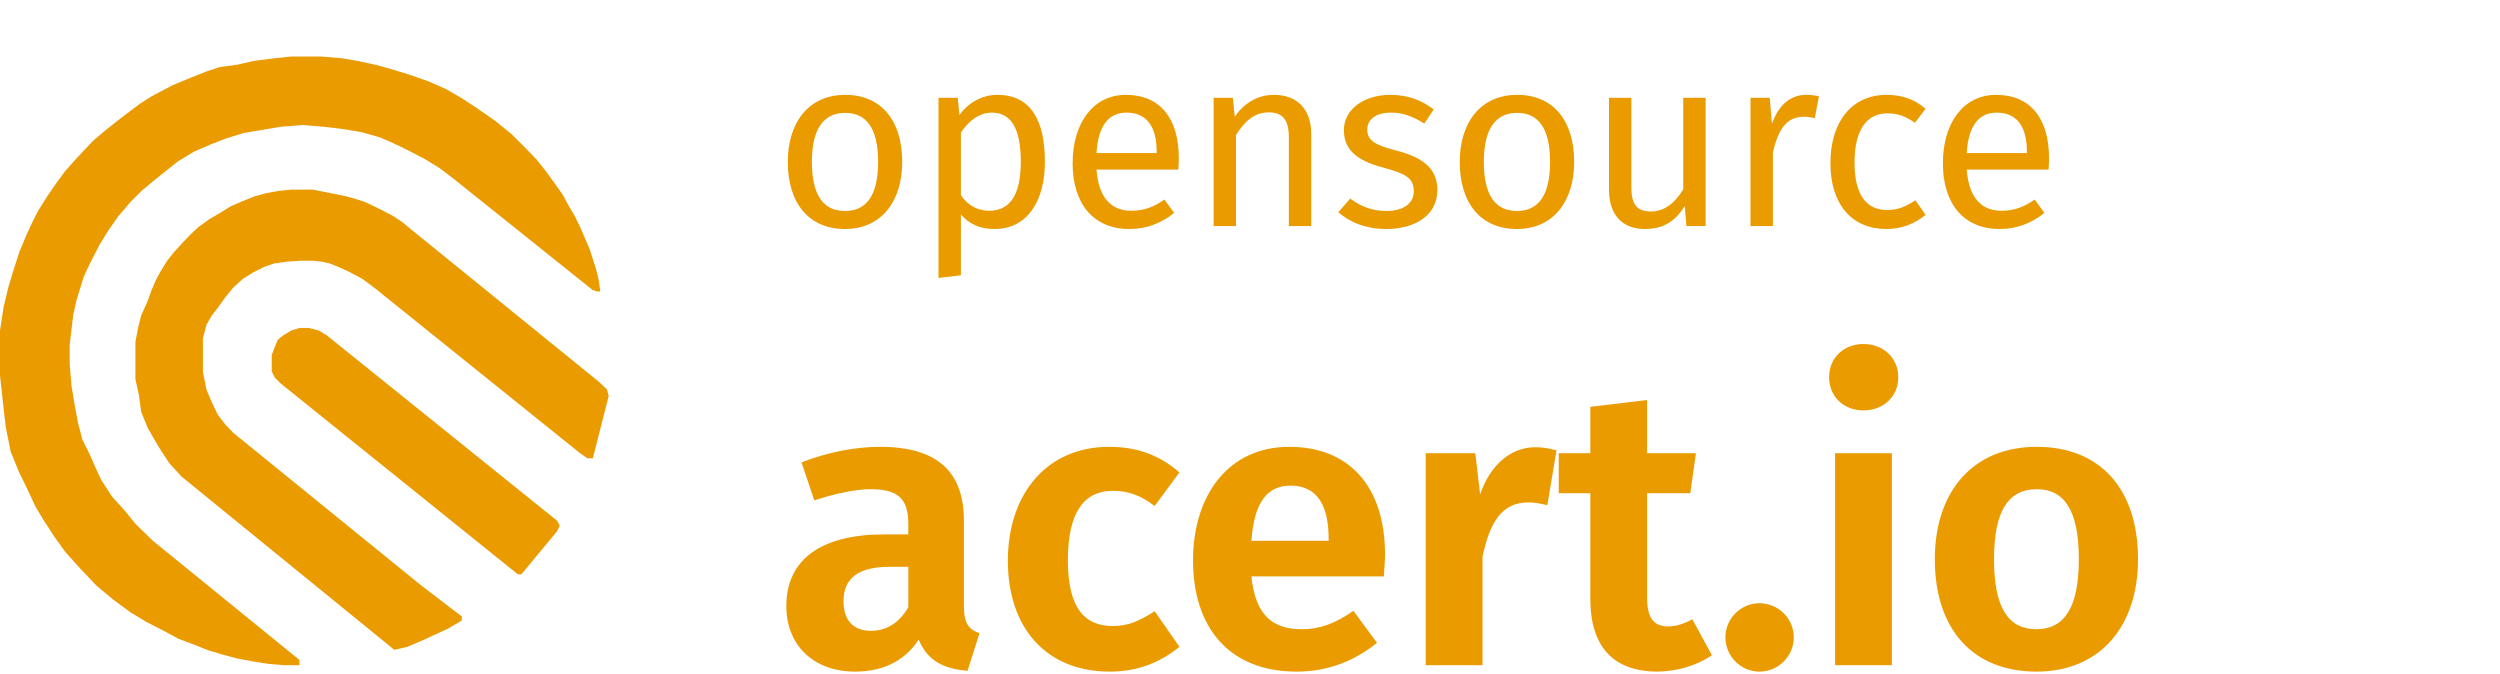 <svg width="575" height="155" viewBox="0 0 575 155" fill="none" xmlns="http://www.w3.org/2000/svg">
<rect width="575" height="155" fill="none" fill-rule="evenodd"/>
<g id="logo-bgoss">
<g id="Icone">
<path id="Vector 6" d="M137.667 64.212L138.072 67.04H137.362L136.348 66.737L108.449 44.414L104.29 41.081L100.942 38.556L97.797 36.636L93.739 34.515L90.391 32.899L87.348 31.586L83.087 30.374L78.725 29.667L74.565 29.162L69.696 28.758L64.522 29.162L59.754 29.97L56.101 30.576L52.145 31.788L48.493 33.202L44.536 34.919L40.884 37.141L37.841 39.566L35.203 41.687L32.667 43.808L30.029 46.434L27.188 49.768L24.855 53.101L22.826 56.434L20.797 60.374L19.275 63.606L17.652 68.859L16.841 72.394L16.435 75.929L16.029 79.263L16.029 83.808L16.435 88.657L17.246 93.505L17.956 97.343L18.971 101.182L20.594 104.414L21.913 107.444L23.232 110.273L25.768 114.212L28.609 117.343L31.246 120.576L35.203 124.414L65.638 149.162L68.884 151.788V153H67.87H65.333L61.783 152.697L58.536 152.192L54.681 151.485L50.928 150.475L47.884 149.566L44.841 148.354L41.087 146.939L37.333 144.919L33.58 143L29.927 140.778L26.073 137.949L22.217 134.717L18.464 130.778L15.014 126.939L12.478 123.404L10.043 119.667L8.116 116.434L6.188 112.293L4.362 108.556L2.435 103.808L1.319 98.151L0.812 93.808L0 86.333L0 80.98L0 76.03L0.812 70.677L1.928 66.03L3.145 61.99L4.464 57.95L6.087 54.01L7.406 51.182L8.725 48.556L10.754 45.323L12.681 42.495L14.812 39.566L16.942 37.141L19.58 34.313L21.507 32.293L24.246 29.97L27.188 27.646L29.826 25.626L32.261 23.808L34.797 22.192L37.841 20.576L39.768 19.566L43.928 17.849L47.478 16.434L50.522 15.424L54.377 14.919L58.333 14.01L63.101 13.404L66.957 13H70.71L73.957 13L78.623 13.404L82.275 14.01L86.435 14.919L90.797 16.131L94.652 17.343L98.406 18.657L102.565 20.475L106.217 22.596L109.464 24.717L113.826 27.747L117.58 30.778L120.623 33.808L123.362 36.636L125.391 39.162L127.522 42.091L129.449 44.818L130.87 47.444L132.188 49.667L133.507 52.394L134.725 55.222L135.638 57.343L136.348 59.566L137.058 61.788L137.667 64.212Z" fill="#EA9B00"/>
<path id="Vector 4" d="M64.623 88.252L119.101 132.091H119.913L128.13 122.192L128.739 120.879L128.13 119.768L75.174 77.141L73.348 76.03L71.014 75.424H68.884L66.957 76.03L65.13 77.141L63.913 78.151L63.203 79.768L62.493 81.687V83.606L62.493 85.424L63.203 86.838L64.623 88.252Z" fill="#EA9B00"/>
<path id="Vector 5" d="M93.739 148.758L90.696 149.465L41.696 109.566L38.855 106.434L36.319 102.495L33.986 98.455L32.464 94.717L31.956 90.879L31.145 87.242L31.145 84.01V81.384V78.657L31.754 75.424L32.464 72.596L33.986 69.162L34.898 66.636L35.812 64.515L36.826 62.596L38.449 59.97L39.971 58.05L42 55.828L43.725 54.01L45.551 52.293L48.188 50.374L50.623 48.96L53.058 47.444L55.391 46.434L58.638 45.121L61.275 44.414L64.116 43.909L67.058 43.606H69.594H71.927L74.464 44.111L77 44.616L79.536 45.121L81.667 45.727L83.898 46.434L86.029 47.444L88.261 48.556L90.391 49.667L92.522 51.081L94.348 52.596L137.667 87.748L139.594 89.566L140 91.081L136.348 105.424H135.13L133.507 104.313L86.029 66.131L83.29 64.111L80.449 62.596L77.812 61.384L75.783 60.576L73.957 60.172L71.927 59.97H69.087L66.145 60.172L63.101 60.576L60.768 61.384L58.333 62.596L55.898 64.111L53.667 66.131L51.84 68.354L50.116 70.778L48.696 72.596L47.478 74.717L46.667 77.849V81.384V85.525L47.478 89.566L48.696 92.495L50.116 95.424L51.84 97.647L53.667 99.566L96.58 134.414L104.493 140.475L106.217 141.788V142.697L103.174 144.515L97.493 147.141L93.739 148.758Z" fill="#EA9B00"/>
</g>
<path id="acert.io" d="M221.7 139.476V119.788C221.7 108.748 215.904 102.768 202.38 102.768C196.86 102.768 190.42 103.964 184.348 106.356L187.292 115.096C192.26 113.44 196.952 112.52 200.172 112.52C206.336 112.52 208.912 114.452 208.912 120.524V122.916H203.3C188.856 122.916 180.852 128.712 180.852 139.384C180.852 148.216 186.924 154.472 196.676 154.472C202.472 154.472 207.808 152.448 211.304 147.112C213.328 151.988 217.008 153.828 222.528 154.288L225.288 145.64C222.896 144.812 221.7 143.432 221.7 139.476ZM200.264 145.088C196.216 145.088 194.008 142.604 194.008 138.28C194.008 132.944 197.504 130.368 204.588 130.368H208.912V139.66C206.888 143.156 204.036 145.088 200.264 145.088ZM255.085 102.768C240.825 102.768 231.809 113.532 231.809 128.988C231.809 144.536 240.733 154.472 255.269 154.472C261.709 154.472 266.861 152.356 271.277 148.768L265.573 140.58C261.985 142.88 259.501 143.984 255.913 143.984C249.749 143.984 245.609 140.212 245.609 128.896C245.609 117.58 249.473 112.888 256.005 112.888C259.593 112.888 262.445 113.992 265.573 116.384L271.277 108.656C266.677 104.7 261.617 102.768 255.085 102.768ZM318.554 127.516C318.554 111.968 310.366 102.768 296.566 102.768C282.306 102.768 274.394 114.176 274.394 128.896C274.394 144.168 282.582 154.472 298.222 154.472C305.858 154.472 311.93 151.712 316.714 147.848L311.286 140.488C307.054 143.432 303.558 144.72 299.418 144.72C293.162 144.72 288.746 141.96 287.826 132.576H318.278C318.37 131.196 318.554 129.172 318.554 127.516ZM305.582 124.388H287.826C288.47 115.188 291.69 111.692 296.842 111.692C303.098 111.692 305.582 116.476 305.582 123.836V124.388ZM353.124 102.86C347.512 102.86 342.728 106.908 340.428 113.716L339.324 104.24H327.916V153H340.98V128.068C342.636 120.064 345.488 115.556 351.468 115.556C353.124 115.556 354.32 115.832 355.884 116.2L358 103.596C356.436 103.136 354.872 102.86 353.124 102.86ZM389.233 142.42C387.209 143.524 385.461 144.076 383.713 144.076C380.401 144.076 378.837 142.236 378.837 137.452V113.44H388.773L390.061 104.24H378.837V92.004L365.773 93.568V104.24H358.505V113.44H365.773V137.728C365.773 148.584 370.925 154.38 381.045 154.472C385.369 154.472 390.153 153.184 393.741 150.7L389.233 142.42ZM404.663 138.74C400.339 138.74 396.843 142.328 396.843 146.56C396.843 150.884 400.339 154.472 404.663 154.472C409.079 154.472 412.575 150.884 412.575 146.56C412.575 142.328 409.079 138.74 404.663 138.74ZM428.604 79.124C423.912 79.124 420.692 82.436 420.692 86.76C420.692 91.084 423.912 94.396 428.604 94.396C433.296 94.396 436.608 91.084 436.608 86.76C436.608 82.436 433.296 79.124 428.604 79.124ZM435.136 104.24H422.072V153H435.136V104.24ZM468.468 102.768C453.748 102.768 445.008 113.072 445.008 128.62C445.008 144.812 453.84 154.472 468.376 154.472C483.004 154.472 491.744 144.076 491.744 128.62C491.744 112.428 483.004 102.768 468.468 102.768ZM468.468 112.52C474.816 112.52 478.128 117.396 478.128 128.62C478.128 139.752 474.816 144.72 468.376 144.72C461.936 144.72 458.624 139.844 458.624 128.62C458.624 117.488 461.936 112.52 468.468 112.52Z" fill="#EA9B00"/>
<path id="opensource" d="M194.408 21.816C186.008 21.816 181.192 28.144 181.192 37.272C181.192 46.624 185.952 52.672 194.352 52.672C202.696 52.672 207.512 46.344 207.512 37.216C207.512 27.864 202.808 21.816 194.408 21.816ZM194.408 25.96C199.28 25.96 201.968 29.544 201.968 37.216C201.968 44.944 199.28 48.528 194.352 48.528C189.424 48.528 186.736 44.944 186.736 37.272C186.736 29.544 189.48 25.96 194.408 25.96ZM229.407 21.816C226.047 21.816 222.855 23.44 220.671 26.464L220.279 22.488H215.855V63.928L221.007 63.312V49.312C222.911 51.608 225.543 52.672 228.735 52.672C236.351 52.672 240.327 46.176 240.327 37.216C240.327 27.92 237.247 21.816 229.407 21.816ZM227.503 48.472C224.815 48.472 222.519 47.184 221.007 44.888V30.496C222.575 28.144 224.983 25.904 228.119 25.904C232.543 25.904 234.783 29.544 234.783 37.216C234.783 44.944 232.207 48.472 227.503 48.472ZM271.124 36.376C271.124 27.36 266.924 21.816 258.972 21.816C251.356 21.816 246.708 28.368 246.708 37.552C246.708 46.904 251.524 52.672 259.756 52.672C263.844 52.672 267.148 51.272 270.06 48.976L267.82 45.896C265.244 47.688 263.06 48.472 260.148 48.472C255.892 48.472 252.7 45.84 252.196 39.008H271.012C271.068 38.336 271.124 37.384 271.124 36.376ZM266.028 35.2H252.196C252.588 28.648 255.164 25.904 259.084 25.904C263.732 25.904 266.028 29.096 266.028 34.864V35.2ZM293.017 21.816C289.153 21.816 286.017 23.832 284.001 26.856L283.553 22.488H279.129V52H284.281V31.056C286.241 27.92 288.481 25.848 291.785 25.848C294.641 25.848 296.433 27.136 296.433 31.56V52H301.585V30.832C301.585 25.232 298.449 21.816 293.017 21.816ZM319.734 21.816C313.63 21.816 309.094 25.232 309.094 29.936C309.094 34.08 311.614 36.824 317.998 38.504C323.71 40.016 325.166 41.136 325.166 44.048C325.166 46.848 322.702 48.528 318.838 48.528C315.646 48.528 312.902 47.464 310.55 45.672L307.806 48.808C310.382 51.048 313.966 52.672 318.95 52.672C324.942 52.672 330.598 49.872 330.598 43.712C330.598 38.56 327.014 36.096 320.798 34.528C316.038 33.296 314.47 32.176 314.47 29.768C314.47 27.416 316.542 25.904 319.902 25.904C322.646 25.904 324.942 26.744 327.574 28.424L329.758 25.176C326.958 23.048 323.878 21.816 319.734 21.816ZM348.955 21.816C340.555 21.816 335.739 28.144 335.739 37.272C335.739 46.624 340.499 52.672 348.899 52.672C357.243 52.672 362.059 46.344 362.059 37.216C362.059 27.864 357.355 21.816 348.955 21.816ZM348.955 25.96C353.827 25.96 356.515 29.544 356.515 37.216C356.515 44.944 353.827 48.528 348.899 48.528C343.971 48.528 341.283 44.944 341.283 37.272C341.283 29.544 344.027 25.96 348.955 25.96ZM392.298 22.488H387.146V43.544C385.354 46.512 382.946 48.64 379.754 48.64C376.562 48.64 375.218 47.128 375.218 43.096V22.488H370.066V43.656C370.066 49.424 373.146 52.672 378.298 52.672C382.498 52.672 385.242 50.992 387.482 47.408L387.874 52H392.298V22.488ZM415.437 21.816C411.853 21.816 409.109 24.056 407.541 28.48L407.037 22.488H402.613V52H407.765V35.144C408.997 29.488 411.125 26.856 414.821 26.856C415.885 26.856 416.501 26.968 417.397 27.192L418.349 22.152C417.453 21.928 416.389 21.816 415.437 21.816ZM433.877 21.816C425.869 21.816 420.997 28.088 420.997 37.496C420.997 47.016 425.925 52.672 433.877 52.672C437.293 52.672 440.261 51.552 442.893 49.424L440.541 46.064C438.301 47.52 436.565 48.304 434.101 48.304C429.453 48.304 426.541 45.112 426.541 37.384C426.541 29.712 429.453 26.072 434.101 26.072C436.565 26.072 438.413 26.8 440.429 28.256L442.893 25.008C440.149 22.712 437.349 21.816 433.877 21.816ZM471.28 36.376C471.28 27.36 467.08 21.816 459.128 21.816C451.512 21.816 446.864 28.368 446.864 37.552C446.864 46.904 451.68 52.672 459.912 52.672C464 52.672 467.304 51.272 470.216 48.976L467.976 45.896C465.4 47.688 463.216 48.472 460.304 48.472C456.048 48.472 452.856 45.84 452.352 39.008H471.168C471.224 38.336 471.28 37.384 471.28 36.376ZM466.184 35.2H452.352C452.744 28.648 455.32 25.904 459.24 25.904C463.888 25.904 466.184 29.096 466.184 34.864V35.2Z" fill="#EA9B00"/>
</g>
</svg>
